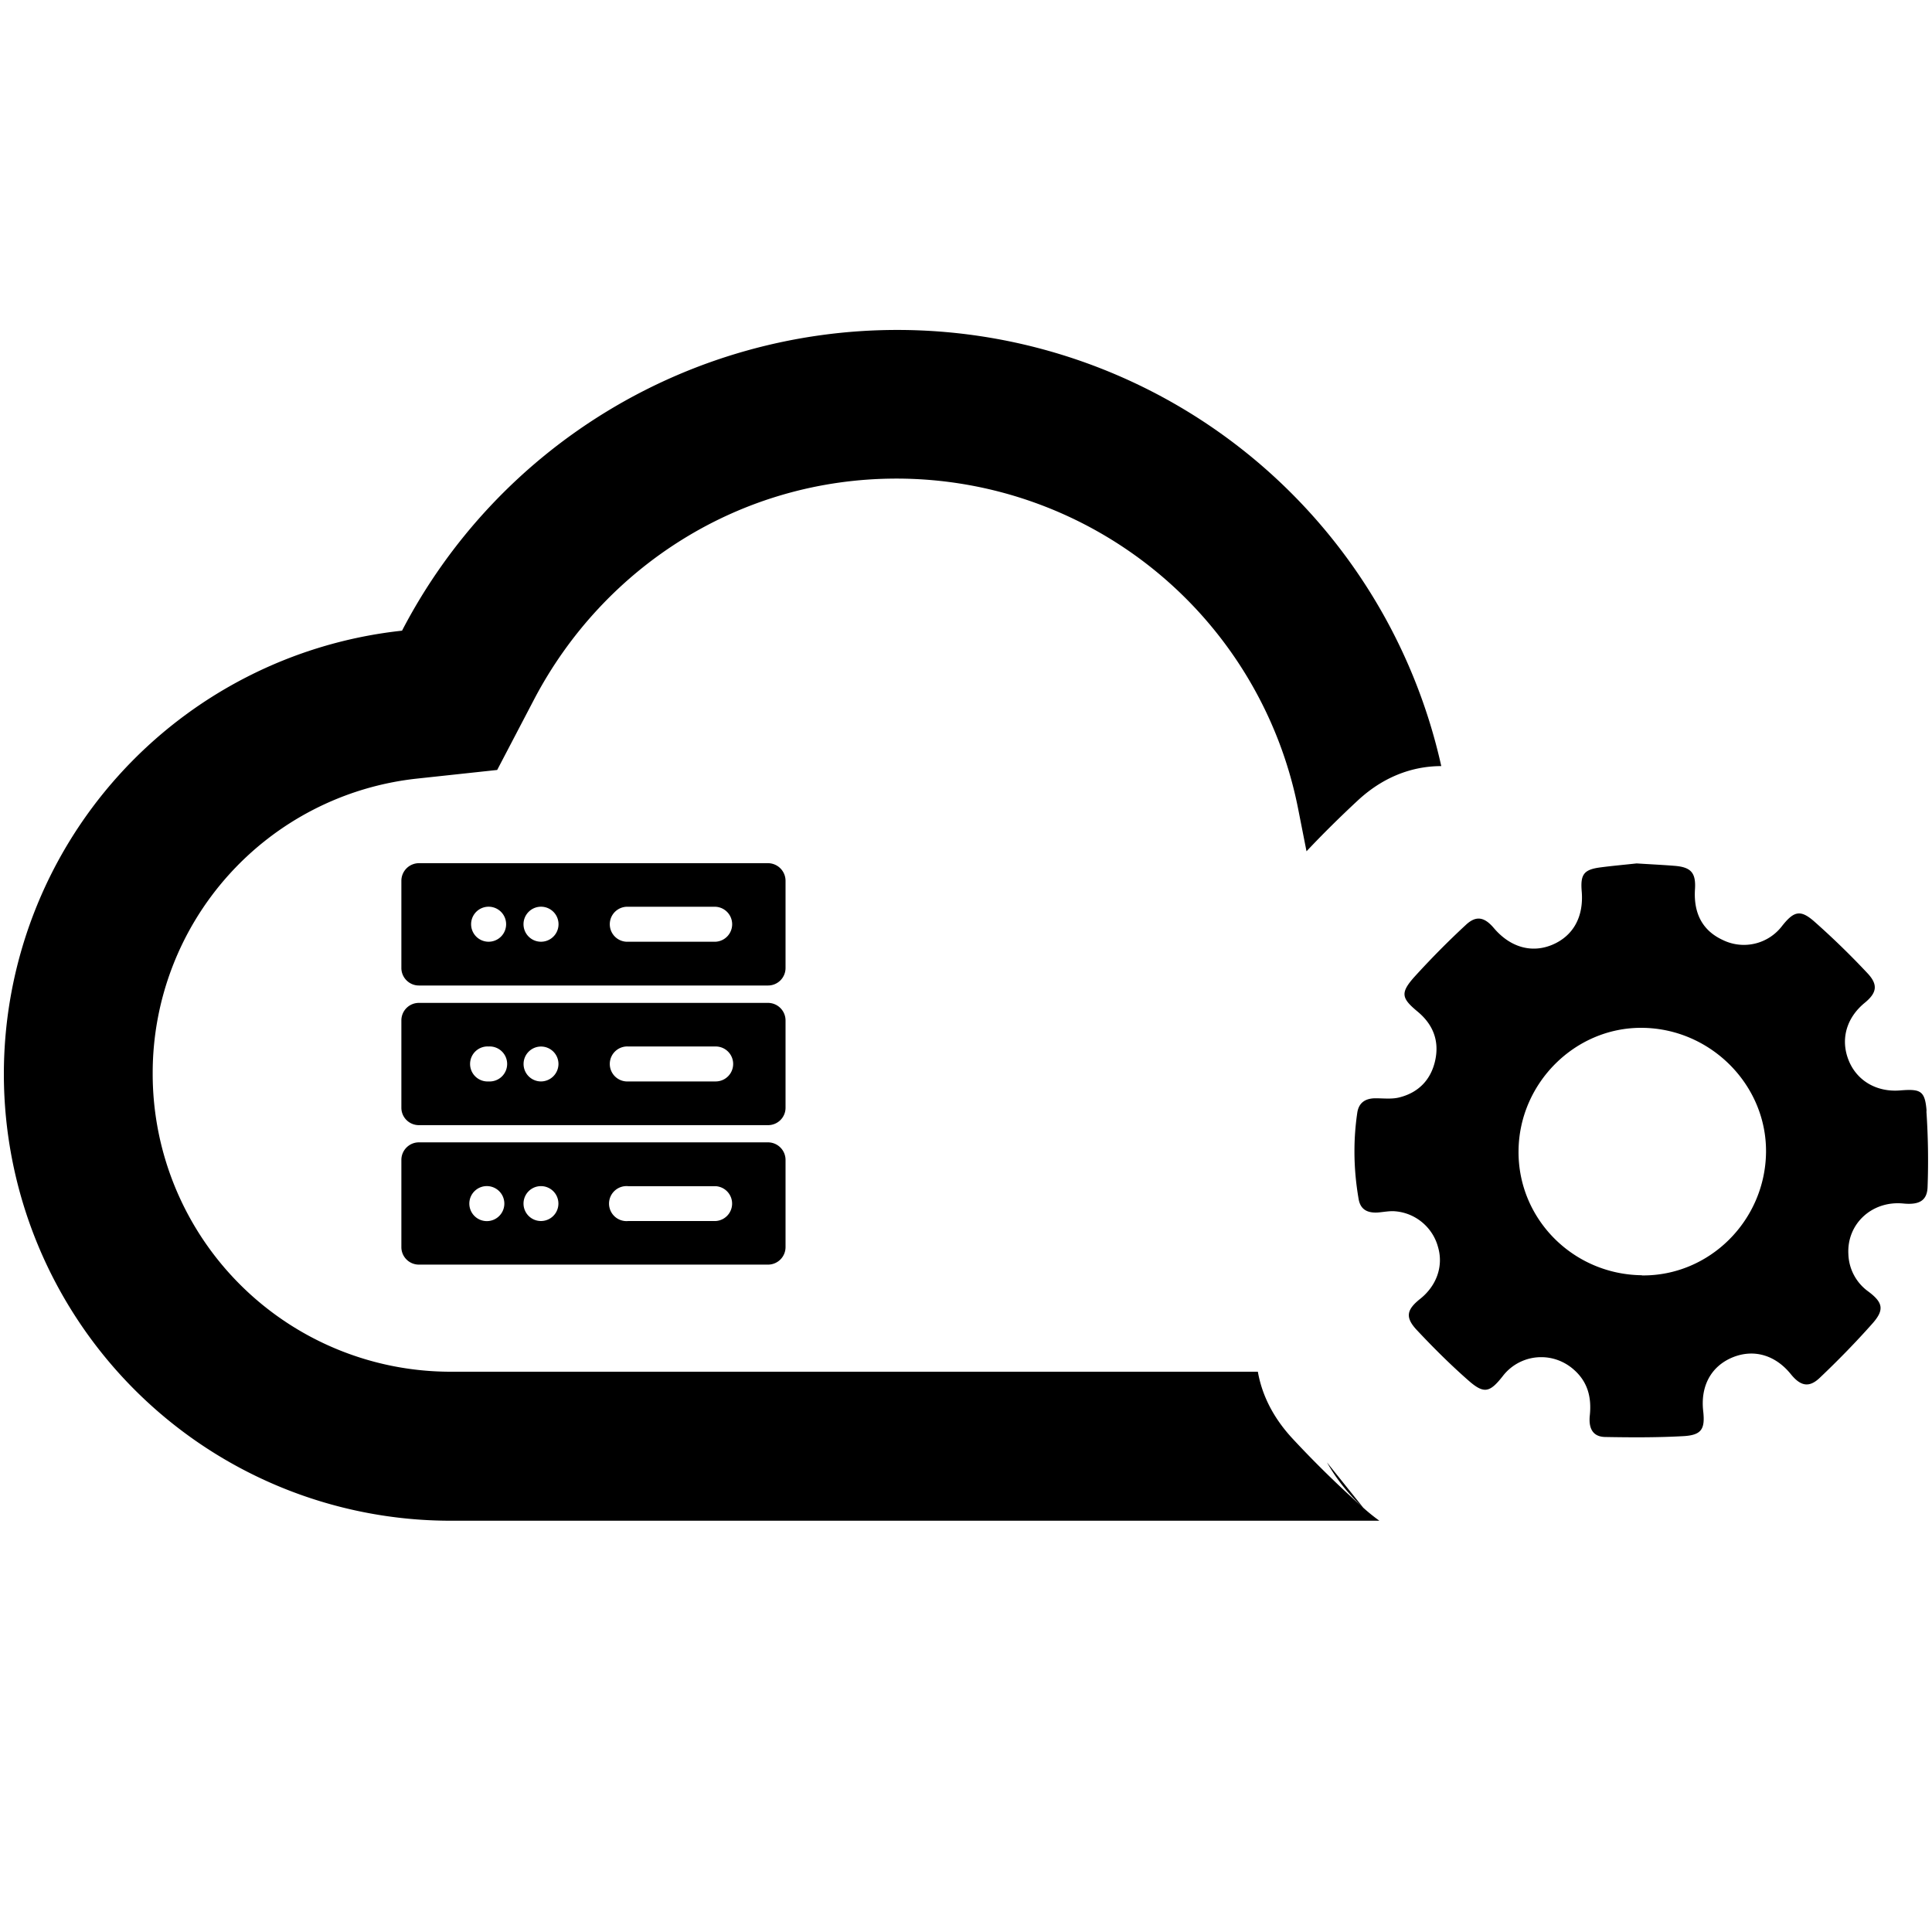 <?xml version="1.0" standalone="no"?><!DOCTYPE svg PUBLIC "-//W3C//DTD SVG 1.1//EN" "http://www.w3.org/Graphics/SVG/1.1/DTD/svg11.dtd"><svg t="1561885367912" class="icon" viewBox="0 0 1024 1024" version="1.1" xmlns="http://www.w3.org/2000/svg" p-id="2187" xmlns:xlink="http://www.w3.org/1999/xlink" width="200" height="200"><defs><style type="text/css"></style></defs><path d="M407.04 605.472H222.016c-5.088 0-9.28 4.16-9.28 9.312v46.24c0 5.088 4.16 9.248 9.28 9.248h185.056a9.28 9.28 0 0 0 9.28-9.248v-46.24a9.312 9.312 0 0 0-9.312-9.312z m-148.064 41.696a9.28 9.28 0 1 1 0-18.464 9.28 9.28 0 0 1 0 18.464z m27.744 0a9.248 9.248 0 1 1 0-18.496 9.248 9.248 0 0 1 0 18.496z m92.608 0h-46.304a9.28 9.28 0 1 1 0-18.464h46.304a9.248 9.248 0 0 1 0 18.464z m27.712-115.616H222.016a9.28 9.28 0 0 0-9.28 9.28v46.304c0 5.088 4.16 9.216 9.28 9.216h185.056c5.152 0 9.28-4.128 9.28-9.216v-46.304a9.312 9.312 0 0 0-9.312-9.28z m-148.064 41.632a9.28 9.28 0 1 1 0-18.528 9.28 9.28 0 1 1 0 18.528z m27.744 0a9.248 9.248 0 1 1 9.28-9.312 9.312 9.312 0 0 1-9.28 9.312z m92.608 0h-46.304a9.28 9.28 0 1 1 0-18.528h46.304a9.248 9.248 0 1 1 0 18.528z m27.712-115.68H222.016a9.344 9.344 0 0 0-9.28 9.28v46.272c0 5.088 4.16 9.28 9.28 9.28h185.056a9.28 9.28 0 0 0 9.28-9.28v-46.272a9.344 9.344 0 0 0-9.312-9.28z m-148.064 41.632a9.28 9.28 0 1 1 0-18.56 9.28 9.28 0 0 1 0 18.56z m27.744 0a9.28 9.28 0 1 1 0.064-18.56 9.28 9.28 0 0 1-0.064 18.56z m92.608 0h-46.304a9.28 9.28 0 1 1 0-18.528h46.304a9.28 9.28 0 0 1 0 18.528z" p-id="2188"></path><path d="M722.656 799.232a546.24 546.24 0 0 1-37.216-36.352c-11.776-12.544-16.864-25.12-18.752-35.84H238.688a157.92 157.92 0 0 1-157.76-157.792v-0.544a156.96 156.96 0 0 1 139.808-156l42.784-4.608 19.616-37.504c36.768-70.016 108.928-116.928 192.064-116.928h0.224a217.024 217.024 0 0 1 212.544 174.656l4.512 22.88c8.672-9.216 17.728-18.144 26.912-26.688 15.936-14.912 32.416-18.464 44.512-18.464a295.36 295.36 0 0 0-288.48-231.168 295.744 295.744 0 0 0-262.336 159.392 236.384 236.384 0 0 0-211.04 235.072 236.832 236.832 0 0 0 236.672 236.672h492.384a96.448 96.448 0 0 1-27.776-30.912l19.328 24.128z" p-id="2189"></path><path d="M1021.184 589.408c-0.832-11.328-3.008-12.352-14.176-11.456-12.448 0.992-22.912-5.216-27.2-16-4.416-11.04-1.184-22.432 8.448-30.368 6.56-5.344 7.328-9.696 1.408-15.904a419.52 419.52 0 0 0-27.84-27.072c-7.488-6.656-10.976-5.824-17.312 2.208a25.44 25.44 0 0 1-31.552 7.328c-10.432-4.864-15.392-13.856-14.592-26.72 0.576-8.768-2.016-11.808-10.784-12.512-6.816-0.544-13.696-0.864-20.128-1.28-6.72 0.736-12.992 1.28-19.264 2.112-8.736 1.152-10.592 3.712-9.856 12.64 1.152 13.568-4.512 23.744-15.712 28.416-10.912 4.512-22.208 1.248-30.816-8.864-5.056-5.984-9.504-6.88-15.072-1.536-9.504 8.8-18.592 18.016-27.328 27.648-7.328 8.32-6.528 11.104 2.016 18.176 8.064 6.72 11.52 15.328 9.28 25.728s-8.992 17.344-19.488 19.808c-3.808 0.864-8.096 0.352-12.128 0.352-5.504 0-8.992 2.4-9.728 7.84a138.88 138.88 0 0 0-1.472 20.352c0 8.672 0.8 17.12 2.24 25.376 0.928 5.024 4.128 7.296 10.048 6.976 3.104-0.224 6.304-0.928 9.376-0.64 10.912 0.928 19.84 8.672 22.592 18.816 3.008 10.048-0.576 20.512-9.408 27.584-7.264 5.76-8.096 9.856-1.728 16.608 8.672 9.248 17.792 18.336 27.36 26.72 8.16 7.168 11.232 6.368 18.048-2.272a25.632 25.632 0 0 1 20.512-10.144c6.496 0 12.448 2.464 16.992 6.4 7.616 6.56 9.728 14.88 8.704 24.544-0.736 7.168 1.888 11.232 8.096 11.36 14.016 0.256 28.128 0.32 42.08-0.48 9.12-0.64 10.944-3.872 9.952-13.056-1.568-13.312 4.064-23.776 15.264-28.544 11.264-4.736 22.848-1.536 31.2 8.832 5.12 6.304 9.664 7.328 15.424 1.76 9.664-9.184 19.008-18.752 27.808-28.672 6.432-7.264 5.568-11.136-2.176-16.928a25.344 25.344 0 0 1-10.592-19.808c-0.896-16 12.48-28.48 29.12-26.848 8.512 0.832 12.704-1.568 12.864-8.992a386.24 386.24 0 0 0-0.672-40.544l0.192 1.056z m-150.976 86.496c-36.544-0.416-65.888-30.048-65.344-66.272 0.48-35.68 29.952-64.992 65.152-64.864 36.352 0.128 66.336 30.016 66.016 65.888-0.384 36.288-30.048 65.76-65.824 65.344v-0.096z" p-id="2190"></path></svg>
